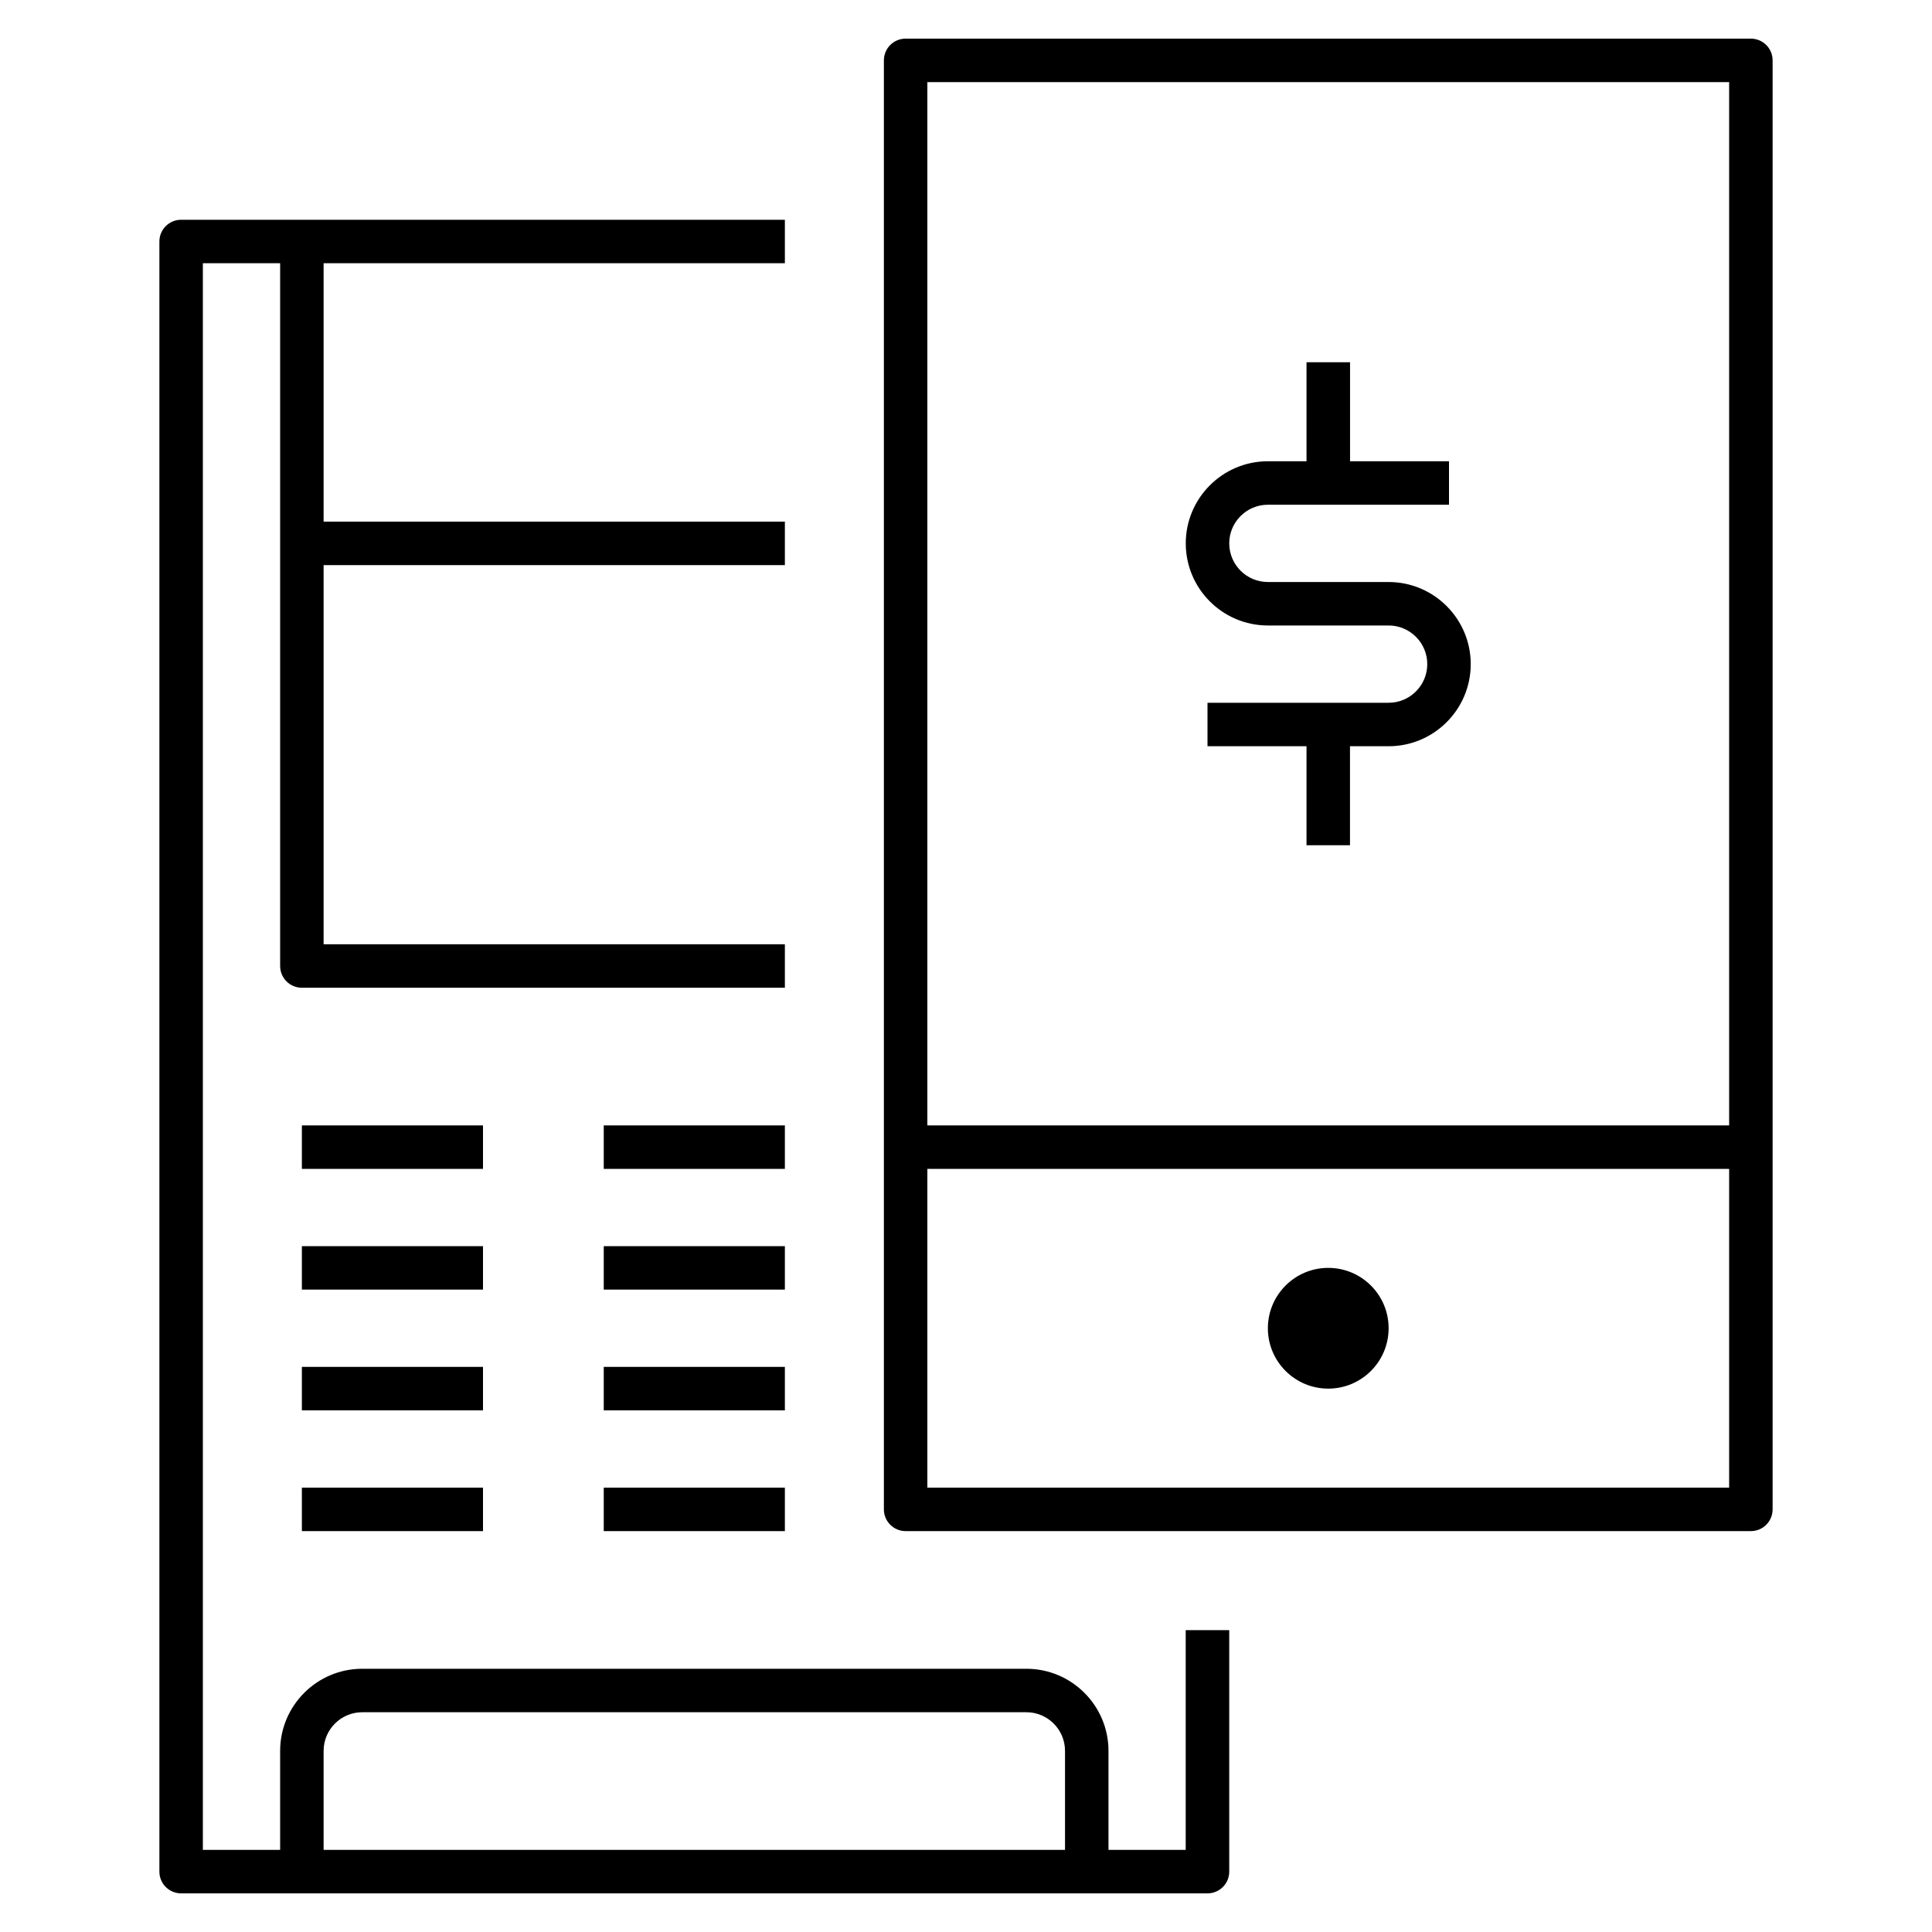 <svg xmlns="http://www.w3.org/2000/svg" viewBox="0 0 32 32"><path d="M21,22c0-0.552,0.448-1,1-1s1,0.448,1,1	s-0.448,1-1,1S21,22.552,21,22z M20,31.36H3c-0.199,0-0.36-0.161-0.36-0.36V4c0-0.199,0.161-0.36,0.36-0.36h10v0.72H5.36v4.28H13	v0.72H5.36v6.28H13v0.72H5c-0.199,0-0.36-0.161-0.36-0.36V4.36H3.36v26.28h1.28V29c0-0.75,0.61-1.36,1.36-1.36h11	c0.75,0,1.36,0.61,1.36,1.36v1.64h1.279V27h0.721v4C20.36,31.199,20.199,31.36,20,31.36z M5.36,30.64h12.28V29	c0-0.353-0.287-0.64-0.64-0.64H6c-0.353,0-0.64,0.287-0.64,0.64V30.64z M29,25.36H15c-0.199,0-0.36-0.161-0.36-0.36V1	c0-0.199,0.161-0.36,0.36-0.36h14c0.199,0,0.36,0.161,0.36,0.36v24C29.36,25.199,29.199,25.36,29,25.36z M15.36,24.64h13.28v-5.28	H15.36V24.64z M15.36,18.64h13.28V1.36H15.36V18.64z M13,25.36h-3v-0.72h3V25.36z M8,25.36H5v-0.72h3V25.36z M13,23.36h-3v-0.72h3	V23.36z M8,23.36H5v-0.72h3V23.36z M13,21.36h-3v-0.72h3V21.36z M8,21.36H5v-0.72h3V21.36z M13,19.36h-3v-0.72h3V19.36z M8,19.36H5	v-0.72h3V19.36z M22.36,14h-0.72v-1.64H20v-0.72h3c0.353,0,0.64-0.287,0.64-0.64s-0.287-0.64-0.64-0.64h-2	c-0.75,0-1.36-0.61-1.36-1.36S20.25,7.64,21,7.64h0.64V6h0.721v1.64H24v0.72h-3c-0.353,0-0.64,0.287-0.64,0.64S20.647,9.64,21,9.64	h2c0.75,0,1.36,0.61,1.36,1.36s-0.61,1.36-1.36,1.36h-0.64V14z"/></svg>